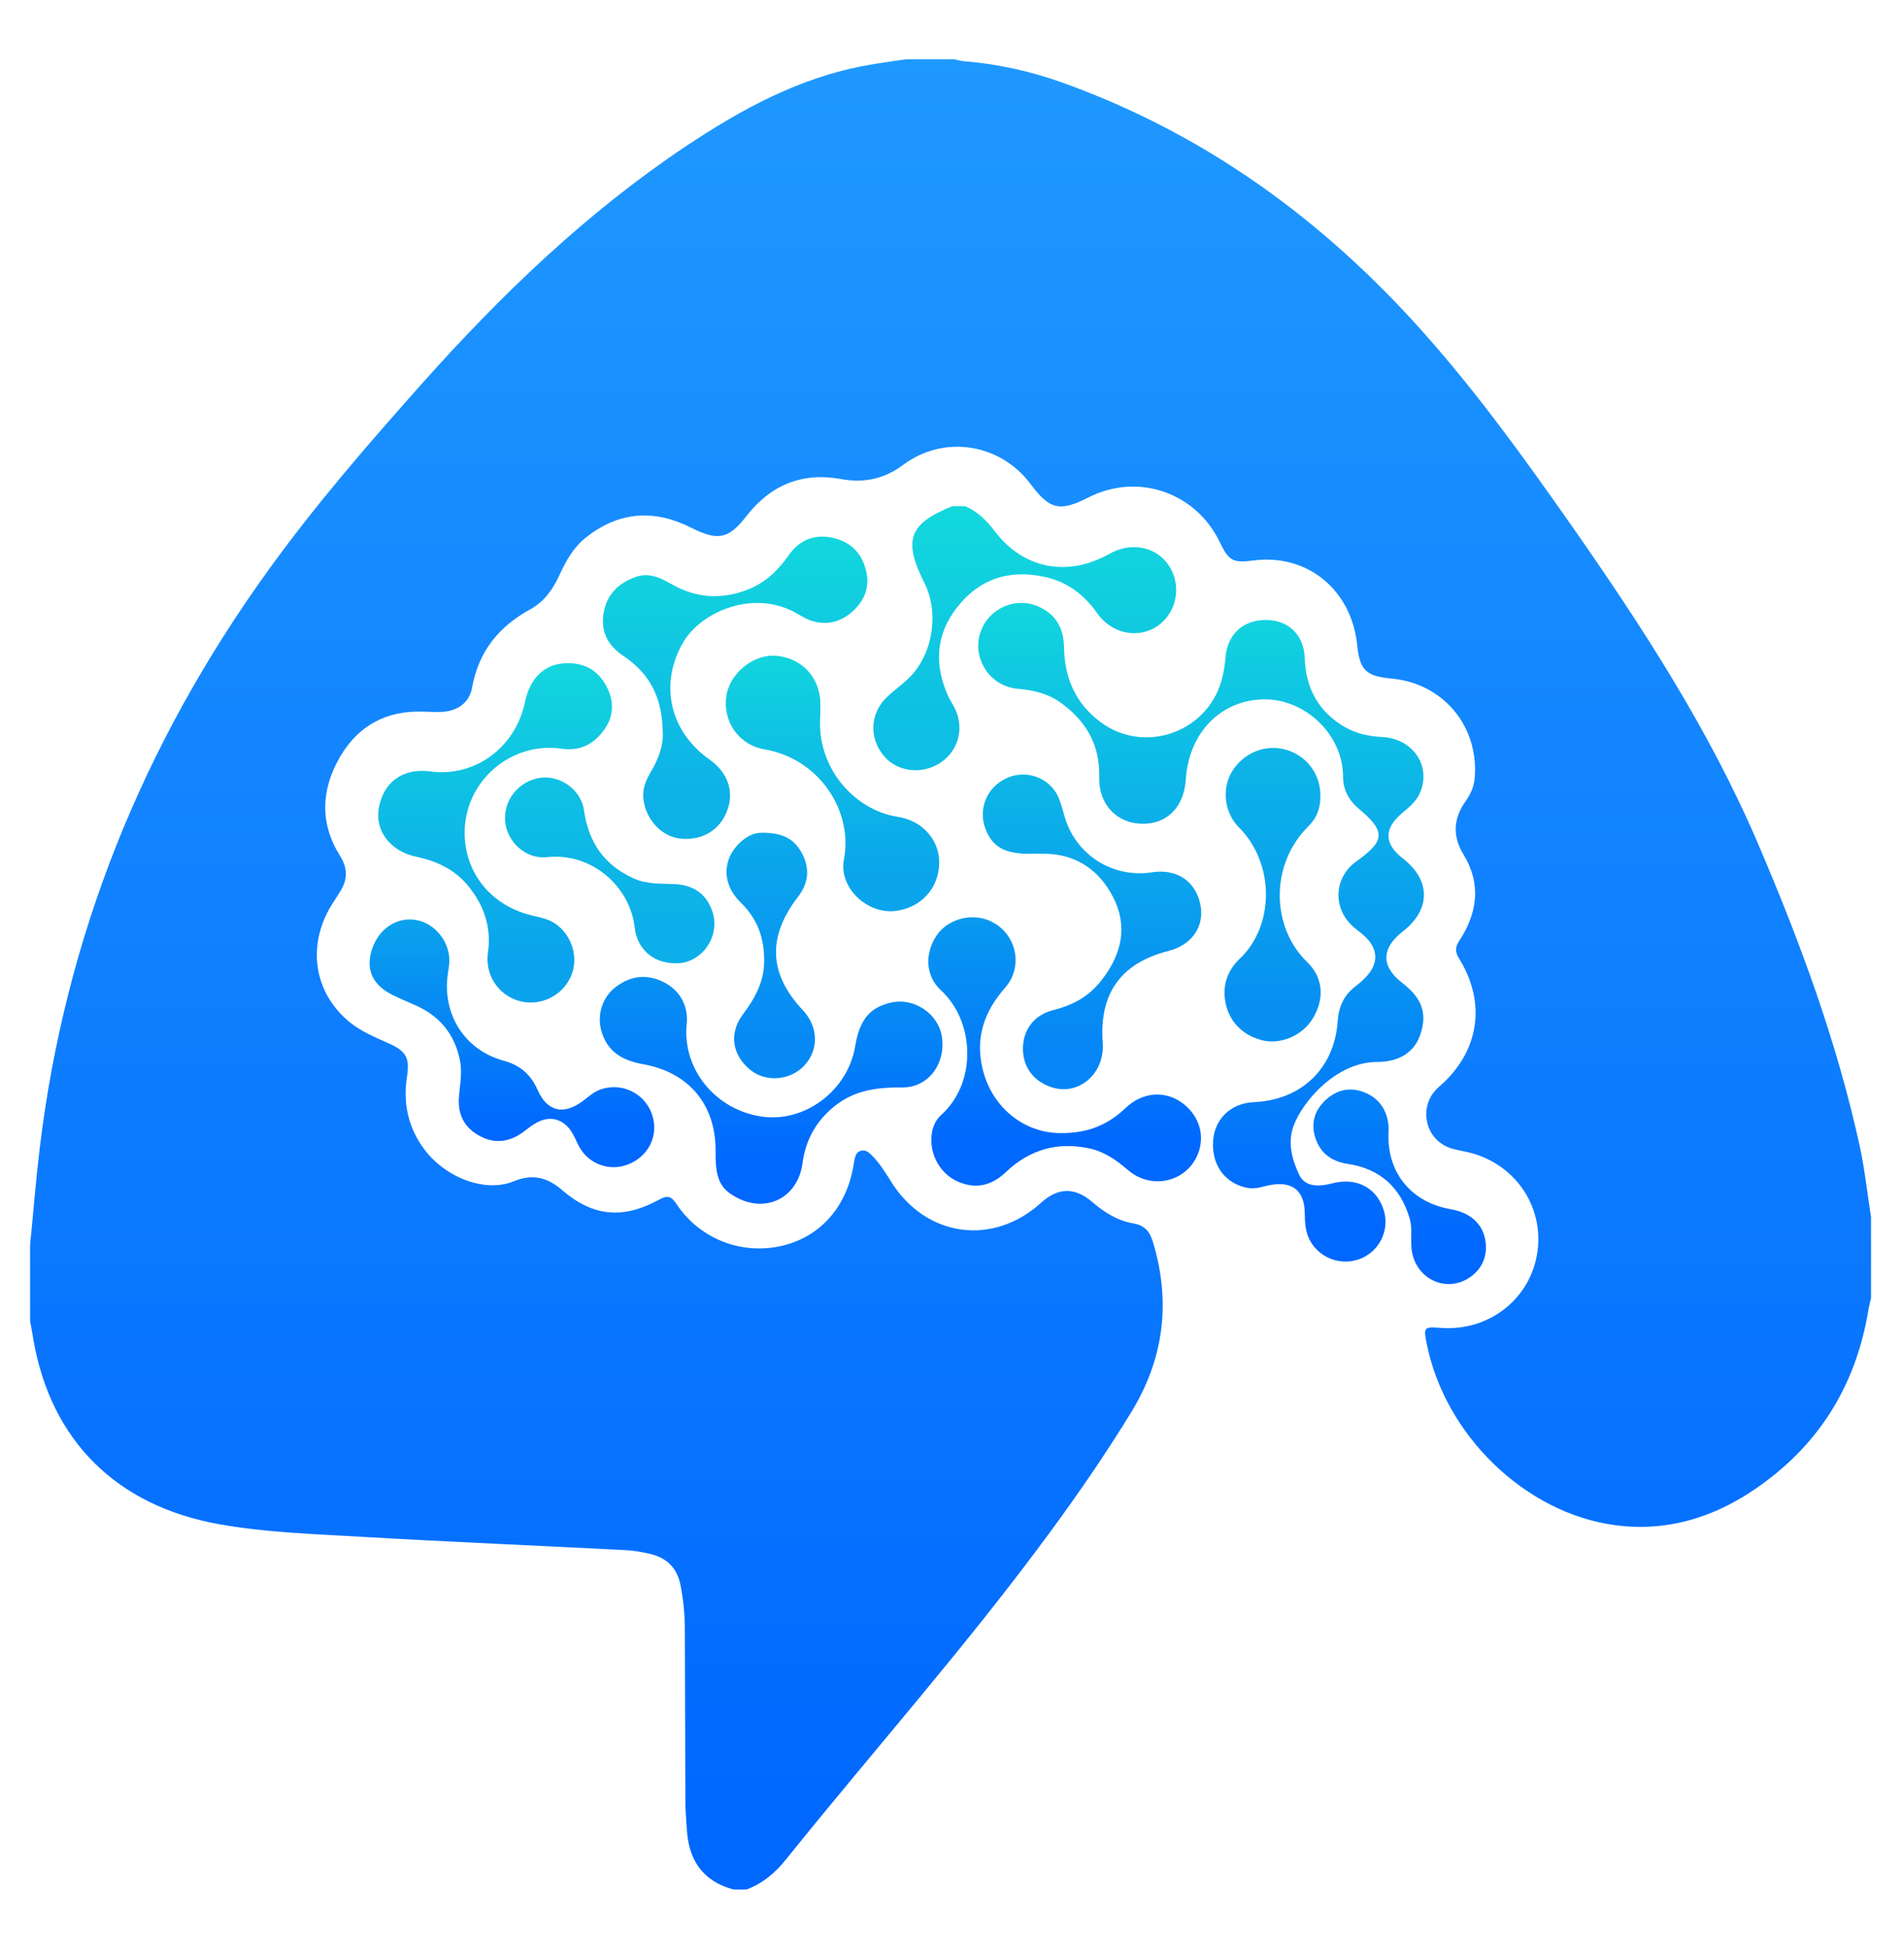 <?xml version="1.0" encoding="UTF-8" standalone="no"?>
<!DOCTYPE svg PUBLIC "-//W3C//DTD SVG 1.1//EN" "http://www.w3.org/Graphics/SVG/1.1/DTD/svg11.dtd">
<svg width="100%" height="100%" viewBox="0 0 43 44" version="1.1" xmlns="http://www.w3.org/2000/svg" xmlns:xlink="http://www.w3.org/1999/xlink" xml:space="preserve" xmlns:serif="http://www.serif.com/" style="fill-rule:evenodd;clip-rule:evenodd;stroke-linejoin:round;stroke-miterlimit:2;">
    <g transform="matrix(1.746,0,0,1.746,-15.972,-7.643)">
        <g>
            <path d="M18.802,28.82L18.638,28.82C18.238,28.714 18.056,28.441 18.032,28.044C18.026,27.934 18.015,27.827 18.013,27.717C18.011,26.962 18.008,26.208 18.006,25.453C18.006,25.262 17.987,25.07 17.95,24.883C17.907,24.66 17.77,24.526 17.55,24.477C17.449,24.455 17.346,24.434 17.243,24.43C16.108,24.371 14.97,24.324 13.835,24.258C13.218,24.221 12.599,24.204 11.991,24.096C10.655,23.86 9.806,23.013 9.58,21.708C9.567,21.628 9.552,21.546 9.537,21.467L9.537,20.482C9.578,20.069 9.611,19.654 9.66,19.244C9.989,16.494 10.993,14.011 12.608,11.768C13.225,10.91 13.917,10.113 14.62,9.324C15.639,8.182 16.738,7.126 18.017,6.271C18.742,5.787 19.496,5.376 20.367,5.221C20.533,5.191 20.7,5.17 20.868,5.144L21.491,5.144C21.534,5.153 21.575,5.168 21.618,5.17C22.057,5.204 22.485,5.301 22.898,5.449C24.742,6.112 26.273,7.23 27.567,8.687C28.26,9.466 28.866,10.308 29.464,11.16C30.38,12.471 31.252,13.808 31.885,15.286C32.431,16.561 32.91,17.857 33.205,19.214C33.269,19.512 33.301,19.818 33.349,20.119L33.349,21.17C33.338,21.224 33.323,21.275 33.314,21.329C33.17,22.196 32.77,22.92 32.082,23.468C31.487,23.944 30.807,24.21 30.04,24.107C28.868,23.95 27.836,22.935 27.602,21.759C27.559,21.546 27.565,21.538 27.782,21.555C28.408,21.602 28.948,21.179 29.034,20.57C29.12,19.962 28.722,19.405 28.107,19.276C28.027,19.259 27.944,19.246 27.87,19.214C27.559,19.078 27.501,18.661 27.757,18.44C28.279,17.99 28.382,17.362 28.021,16.778C27.972,16.698 27.965,16.636 28.019,16.554C28.257,16.193 28.313,15.817 28.077,15.43C27.933,15.193 27.946,14.965 28.107,14.739C28.171,14.649 28.214,14.552 28.223,14.438C28.277,13.768 27.812,13.215 27.144,13.155C26.817,13.125 26.735,13.045 26.703,12.725C26.63,12.005 26.056,11.536 25.357,11.628C25.097,11.663 25.041,11.633 24.925,11.39C24.615,10.745 23.865,10.489 23.229,10.811C22.857,11.001 22.726,10.971 22.48,10.642C22.087,10.113 21.36,9.997 20.831,10.39C20.586,10.573 20.328,10.629 20.029,10.575C19.526,10.482 19.116,10.65 18.802,11.054C18.572,11.353 18.432,11.377 18.086,11.203C17.613,10.964 17.159,10.992 16.733,11.325C16.568,11.454 16.469,11.631 16.385,11.815C16.301,12 16.185,12.162 16.009,12.258C15.6,12.482 15.338,12.804 15.254,13.273C15.218,13.475 15.054,13.583 14.846,13.587C14.768,13.589 14.693,13.585 14.616,13.583C14.147,13.568 13.788,13.759 13.549,14.163C13.3,14.585 13.283,15.028 13.541,15.44C13.67,15.647 13.631,15.789 13.519,15.956C13.468,16.034 13.416,16.111 13.375,16.195C13.126,16.702 13.244,17.253 13.672,17.601C13.822,17.724 14.001,17.795 14.175,17.874C14.405,17.977 14.45,18.063 14.411,18.313C14.36,18.655 14.429,18.966 14.635,19.244C14.912,19.614 15.424,19.809 15.792,19.659C16.039,19.558 16.228,19.607 16.422,19.775C16.819,20.117 17.209,20.151 17.675,19.895C17.781,19.837 17.83,19.85 17.897,19.951C18.189,20.392 18.711,20.605 19.225,20.501C19.724,20.4 20.077,20.028 20.18,19.495C20.186,19.463 20.191,19.431 20.197,19.399C20.208,19.345 20.216,19.285 20.277,19.265C20.345,19.244 20.391,19.289 20.434,19.332C20.53,19.431 20.601,19.547 20.674,19.663C21.122,20.381 21.988,20.504 22.614,19.936C22.831,19.738 23.05,19.732 23.274,19.925C23.431,20.061 23.603,20.168 23.805,20.203C23.953,20.228 24.018,20.306 24.059,20.439C24.297,21.217 24.203,21.955 23.779,22.647C23.459,23.17 23.113,23.675 22.749,24.171C21.672,25.642 20.459,27.007 19.318,28.426C19.184,28.596 19.019,28.74 18.802,28.82Z" style="fill:url(#_Linear1);fill-rule:nonzero;"/>
            <path d="M21.313,14.243C21.554,14.082 21.627,13.778 21.487,13.52C21.463,13.477 21.438,13.434 21.416,13.391C21.229,12.983 21.248,12.589 21.528,12.233C21.814,11.867 22.199,11.74 22.655,11.839C22.947,11.901 23.166,12.063 23.34,12.31C23.573,12.641 24.024,12.654 24.25,12.349C24.409,12.134 24.396,11.835 24.222,11.635C24.048,11.437 23.753,11.398 23.502,11.54C22.956,11.848 22.384,11.738 22.014,11.248C21.909,11.11 21.792,10.994 21.631,10.925L21.468,10.925C20.904,11.151 20.827,11.362 21.104,11.917C21.298,12.301 21.216,12.832 20.915,13.138C20.823,13.23 20.713,13.305 20.619,13.396C20.401,13.604 20.386,13.922 20.578,14.153C20.75,14.363 21.072,14.404 21.313,14.243Z" style="fill:url(#_Linear2);fill-rule:nonzero;"/>
            <path d="M26.385,19.684C26.161,19.743 26.017,19.712 25.951,19.571C25.856,19.368 25.8,19.153 25.882,18.936C26.004,18.614 26.439,18.115 26.959,18.115C27.256,18.115 27.449,17.98 27.522,17.752C27.61,17.483 27.539,17.289 27.29,17.096C27.01,16.881 27.01,16.647 27.292,16.427C27.655,16.146 27.658,15.765 27.294,15.483C27.047,15.292 27.045,15.094 27.288,14.892C27.38,14.815 27.475,14.737 27.52,14.621C27.658,14.279 27.421,13.933 27.03,13.912C26.856,13.903 26.694,13.869 26.544,13.783C26.202,13.585 26.039,13.284 26.024,12.893C26.013,12.589 25.817,12.4 25.525,12.398C25.23,12.394 25.028,12.579 25,12.873C24.994,12.955 24.981,13.037 24.964,13.116C24.809,13.836 23.964,14.155 23.377,13.714C23.054,13.471 22.917,13.14 22.91,12.746C22.906,12.538 22.833,12.372 22.655,12.263C22.446,12.134 22.201,12.151 22.01,12.299C21.84,12.432 21.762,12.663 21.82,12.873C21.883,13.103 22.074,13.267 22.317,13.288C22.511,13.305 22.695,13.346 22.857,13.46C23.192,13.697 23.377,14.008 23.366,14.432C23.358,14.804 23.62,15.053 23.973,15.032C24.269,15.015 24.465,14.795 24.486,14.458C24.525,13.852 24.944,13.426 25.508,13.424C26.03,13.424 26.52,13.877 26.52,14.428C26.52,14.593 26.596,14.733 26.725,14.841C27.073,15.131 27.066,15.255 26.692,15.52C26.411,15.72 26.381,16.103 26.63,16.346C26.684,16.399 26.75,16.44 26.806,16.494C26.976,16.655 26.98,16.842 26.819,17.012C26.778,17.055 26.733,17.098 26.686,17.132C26.533,17.244 26.464,17.399 26.451,17.582C26.411,18.195 25.985,18.607 25.366,18.635C25.052,18.648 24.835,18.874 24.837,19.186C24.837,19.48 25.015,19.695 25.29,19.745C25.398,19.764 25.495,19.719 25.596,19.704C25.867,19.659 26.017,19.783 26.024,20.056C26.026,20.173 26.028,20.286 26.077,20.394C26.193,20.648 26.494,20.766 26.755,20.656C27.008,20.549 27.133,20.261 27.036,20.003C26.937,19.732 26.682,19.607 26.385,19.684Z" style="fill:url(#_Linear3);fill-rule:nonzero;"/>
            <path d="M24.42,18.631C24.203,18.483 23.921,18.508 23.712,18.706C23.487,18.921 23.229,19.039 22.865,19.035C22.392,19.035 21.967,18.698 21.853,18.186C21.764,17.79 21.883,17.457 22.147,17.156C22.409,16.857 22.278,16.401 21.906,16.272C21.674,16.193 21.397,16.281 21.264,16.477C21.111,16.702 21.111,16.995 21.317,17.186C21.76,17.593 21.786,18.386 21.319,18.803C21.238,18.876 21.199,18.984 21.195,19.098C21.184,19.334 21.317,19.56 21.526,19.657C21.754,19.762 21.964,19.725 22.158,19.54C22.468,19.246 22.829,19.143 23.246,19.235C23.439,19.278 23.592,19.388 23.74,19.515C24.05,19.779 24.51,19.663 24.648,19.291C24.738,19.046 24.648,18.786 24.42,18.631Z" style="fill:url(#_Linear4);fill-rule:nonzero;"/>
            <path d="M21.332,17.797C21.291,17.498 20.98,17.281 20.681,17.345C20.399,17.405 20.266,17.567 20.208,17.917C20.113,18.483 19.561,18.9 19.006,18.822C18.404,18.738 17.972,18.207 18.03,17.627C18.054,17.397 17.948,17.193 17.738,17.085C17.525,16.975 17.314,16.995 17.12,17.139C16.944,17.268 16.867,17.494 16.925,17.709C17,17.98 17.196,18.096 17.462,18.143C18.066,18.25 18.41,18.674 18.404,19.278C18.4,19.611 18.458,19.745 18.653,19.856C19.049,20.084 19.468,19.876 19.528,19.424C19.569,19.117 19.709,18.87 19.956,18.676C20.214,18.474 20.509,18.442 20.823,18.444C21.152,18.446 21.38,18.143 21.332,17.797Z" style="fill:url(#_Linear5);fill-rule:nonzero;"/>
            <path d="M14.53,15.46C14.798,15.516 15.037,15.627 15.213,15.849C15.413,16.1 15.506,16.38 15.459,16.705C15.42,16.982 15.585,17.236 15.841,17.319C16.097,17.403 16.383,17.287 16.512,17.049C16.637,16.821 16.574,16.524 16.366,16.352C16.273,16.275 16.164,16.251 16.05,16.225C15.512,16.105 15.162,15.683 15.158,15.157C15.153,14.49 15.749,13.968 16.409,14.062C16.654,14.099 16.839,14 16.972,13.804C17.093,13.628 17.09,13.432 16.987,13.245C16.873,13.037 16.69,12.946 16.458,12.957C16.187,12.97 16.002,13.151 15.938,13.46C15.815,14.049 15.289,14.434 14.715,14.357C14.364,14.309 14.11,14.488 14.048,14.828C13.994,15.122 14.196,15.389 14.53,15.46Z" style="fill:url(#_Linear6);fill-rule:nonzero;"/>
            <path d="M17.215,12.865C17.548,13.088 17.718,13.402 17.72,13.856C17.731,14.011 17.667,14.196 17.563,14.368C17.497,14.479 17.454,14.593 17.471,14.724C17.507,14.985 17.707,15.197 17.942,15.225C18.223,15.258 18.46,15.118 18.554,14.862C18.647,14.615 18.561,14.37 18.327,14.204C17.806,13.839 17.673,13.219 17.985,12.686C18.223,12.28 18.92,11.987 19.475,12.325C19.526,12.355 19.58,12.385 19.636,12.405C19.836,12.471 20.016,12.428 20.171,12.291C20.322,12.155 20.399,11.987 20.354,11.777C20.3,11.529 20.146,11.381 19.905,11.332C19.675,11.284 19.483,11.368 19.348,11.562C19.212,11.755 19.051,11.912 18.83,12C18.481,12.14 18.146,12.116 17.821,11.927C17.682,11.848 17.535,11.781 17.37,11.841C17.142,11.923 16.989,12.073 16.953,12.323C16.918,12.562 17.019,12.734 17.215,12.865Z" style="fill:url(#_Linear7);fill-rule:nonzero;"/>
            <path d="M24.046,15.662C23.532,15.739 23.054,15.43 22.915,14.929C22.889,14.841 22.867,14.748 22.827,14.666C22.702,14.426 22.409,14.331 22.164,14.445C21.915,14.561 21.799,14.836 21.891,15.09C21.984,15.344 22.158,15.434 22.53,15.421L22.644,15.421C23.057,15.421 23.358,15.623 23.543,15.978C23.738,16.352 23.661,16.711 23.405,17.046C23.237,17.266 23.033,17.378 22.771,17.444C22.521,17.507 22.379,17.702 22.379,17.945C22.379,18.182 22.519,18.369 22.756,18.444C23.106,18.554 23.439,18.261 23.411,17.87C23.364,17.227 23.646,16.836 24.261,16.679C24.568,16.601 24.734,16.356 24.673,16.072C24.607,15.771 24.366,15.612 24.046,15.662Z" style="fill:url(#_Linear8);fill-rule:nonzero;"/>
            <path d="M16.916,18.47C16.826,18.502 16.759,18.566 16.684,18.622C16.437,18.805 16.226,18.758 16.101,18.476C16.013,18.274 15.873,18.156 15.661,18.098C15.151,17.958 14.861,17.487 14.942,16.963C14.951,16.909 14.96,16.855 14.96,16.799C14.958,16.545 14.762,16.313 14.521,16.277C14.276,16.238 14.046,16.395 13.96,16.655C13.874,16.915 13.964,17.12 14.227,17.249C14.33,17.3 14.435,17.343 14.54,17.39C14.844,17.53 15.029,17.762 15.097,18.093C15.132,18.268 15.091,18.431 15.082,18.599C15.074,18.805 15.16,18.962 15.336,19.063C15.517,19.168 15.701,19.162 15.88,19.046C15.944,19.005 16,18.951 16.067,18.913C16.256,18.796 16.445,18.848 16.555,19.042C16.585,19.093 16.607,19.151 16.635,19.203C16.764,19.448 17.06,19.545 17.31,19.424C17.568,19.3 17.675,19.024 17.57,18.762C17.462,18.506 17.179,18.379 16.916,18.47Z" style="fill:url(#_Linear9);fill-rule:nonzero;"/>
            <path d="M20.735,16.161C21.057,16.12 21.285,15.875 21.296,15.554C21.307,15.262 21.094,14.995 20.76,14.944C20.214,14.862 19.698,14.318 19.759,13.619L19.759,13.48C19.756,13.142 19.518,12.886 19.182,12.86C18.89,12.839 18.585,13.088 18.542,13.385C18.496,13.71 18.703,14.015 19.036,14.071C19.752,14.193 20.184,14.877 20.064,15.494C19.993,15.86 20.365,16.208 20.735,16.161Z" style="fill:url(#_Linear10);fill-rule:nonzero;"/>
            <path d="M24.989,17.279C25.017,17.567 25.209,17.775 25.488,17.838C25.729,17.889 26.002,17.767 26.133,17.545C26.277,17.304 26.269,17.027 26.054,16.821C25.596,16.38 25.564,15.567 26.073,15.064C26.183,14.957 26.232,14.817 26.226,14.662C26.226,14.389 26.047,14.153 25.785,14.077C25.521,14 25.241,14.109 25.088,14.35C24.951,14.567 24.977,14.881 25.17,15.077C25.643,15.55 25.632,16.354 25.185,16.778C25.045,16.911 24.97,17.081 24.989,17.279Z" style="fill:url(#_Linear11);fill-rule:nonzero;"/>
            <path d="M18.856,18.22C19.055,18.382 19.376,18.354 19.554,18.158C19.741,17.956 19.733,17.659 19.533,17.446C19.09,16.975 19.071,16.496 19.47,15.978C19.602,15.808 19.627,15.621 19.526,15.425C19.43,15.236 19.275,15.146 19,15.15C18.918,15.15 18.834,15.178 18.744,15.255C18.49,15.47 18.475,15.804 18.724,16.047C18.948,16.264 19.038,16.518 19.032,16.827C19.025,17.096 18.905,17.302 18.75,17.509C18.574,17.752 18.621,18.031 18.856,18.22Z" style="fill:url(#_Linear12);fill-rule:nonzero;"/>
            <path d="M17.877,15.814C17.697,15.806 17.516,15.819 17.346,15.741C16.961,15.569 16.761,15.273 16.701,14.858C16.663,14.587 16.383,14.398 16.125,14.441C15.852,14.486 15.658,14.731 15.682,15.004C15.708,15.273 15.953,15.496 16.224,15.466C16.792,15.402 17.295,15.836 17.357,16.373C17.389,16.657 17.598,16.836 17.877,16.838C18.002,16.844 18.12,16.801 18.221,16.707C18.378,16.561 18.432,16.335 18.35,16.135C18.266,15.924 18.097,15.825 17.877,15.814Z" style="fill:url(#_Linear13);fill-rule:nonzero;"/>
            <path d="M28.356,20.4C28.315,20.2 28.156,20.061 27.913,20.02C27.417,19.934 27.105,19.568 27.107,19.078C27.107,19.024 27.114,18.969 27.105,18.915C27.079,18.719 26.976,18.579 26.791,18.506C26.611,18.437 26.447,18.472 26.303,18.599C26.155,18.732 26.101,18.898 26.159,19.089C26.221,19.291 26.368,19.401 26.578,19.433C26.995,19.495 27.26,19.734 27.38,20.134C27.417,20.256 27.395,20.383 27.404,20.51C27.428,20.888 27.812,21.106 28.128,20.921C28.318,20.809 28.401,20.62 28.356,20.4Z" style="fill:url(#_Linear14);fill-rule:nonzero;"/>
        </g>
    </g>
    <defs>
        <linearGradient id="_Linear1" x1="0" y1="0" x2="1" y2="0" gradientUnits="userSpaceOnUse" gradientTransform="matrix(1.44193e-15,-23.549,23.549,1.44193e-15,76.209,28.32)"><stop offset="0" style="stop-color:rgb(0,103,255);stop-opacity:1"/><stop offset="1" style="stop-color:rgb(31,154,255);stop-opacity:1"/></linearGradient>
        <linearGradient id="_Linear2" x1="0" y1="0" x2="1" y2="0" gradientUnits="userSpaceOnUse" gradientTransform="matrix(2.09364e-16,-3.419,3.419,2.09364e-16,30.35,13.841)"><stop offset="0" style="stop-color:rgb(14,190,228);stop-opacity:1"/><stop offset="1" style="stop-color:rgb(19,221,219);stop-opacity:1"/></linearGradient>
        <linearGradient id="_Linear3" x1="0" y1="0" x2="1" y2="0" gradientUnits="userSpaceOnUse" gradientTransform="matrix(5.21893e-16,-8.523,8.523,5.21893e-16,44.507,20.196)"><stop offset="0" style="stop-color:rgb(0,103,255);stop-opacity:1"/><stop offset="1" style="stop-color:rgb(19,221,219);stop-opacity:1"/></linearGradient>
        <linearGradient id="_Linear4" x1="0" y1="0" x2="1" y2="0" gradientUnits="userSpaceOnUse" gradientTransform="matrix(2.12623e-16,-3.472,3.472,2.12623e-16,30.993,19.215)"><stop offset="0" style="stop-color:rgb(0,103,255);stop-opacity:1"/><stop offset="1" style="stop-color:rgb(10,162,237);stop-opacity:1"/></linearGradient>
        <linearGradient id="_Linear5" x1="0" y1="0" x2="1" y2="0" gradientUnits="userSpaceOnUse" gradientTransform="matrix(1.79608e-16,-2.933,2.933,1.79608e-16,25.944,19.45)"><stop offset="0" style="stop-color:rgb(0,103,255);stop-opacity:1"/><stop offset="1" style="stop-color:rgb(8,153,240);stop-opacity:1"/></linearGradient>
        <linearGradient id="_Linear6" x1="0" y1="0" x2="1" y2="0" gradientUnits="userSpaceOnUse" gradientTransform="matrix(2.68772e-16,-4.389,4.389,2.68772e-16,25.76,16.845)"><stop offset="0" style="stop-color:rgb(10,162,237);stop-opacity:1"/><stop offset="1" style="stop-color:rgb(19,221,219);stop-opacity:1"/></linearGradient>
        <linearGradient id="_Linear7" x1="0" y1="0" x2="1" y2="0" gradientUnits="userSpaceOnUse" gradientTransform="matrix(2.39477e-16,-3.911,3.911,2.39477e-16,27.753,14.73)"><stop offset="0" style="stop-color:rgb(12,177,232);stop-opacity:1"/><stop offset="1" style="stop-color:rgb(19,221,219);stop-opacity:1"/></linearGradient>
        <linearGradient id="_Linear8" x1="0" y1="0" x2="1" y2="0" gradientUnits="userSpaceOnUse" gradientTransform="matrix(2.49231e-16,-4.07,4.07,2.49231e-16,32.737,17.966)"><stop offset="0" style="stop-color:rgb(5,133,246);stop-opacity:1"/><stop offset="1" style="stop-color:rgb(14,190,228);stop-opacity:1"/></linearGradient>
        <linearGradient id="_Linear9" x1="0" y1="0" x2="1" y2="0" gradientUnits="userSpaceOnUse" gradientTransform="matrix(1.96328e-16,-3.206,3.206,1.96328e-16,23.225,18.976)"><stop offset="0" style="stop-color:rgb(0,103,255);stop-opacity:1"/><stop offset="1" style="stop-color:rgb(12,174,233);stop-opacity:1"/></linearGradient>
        <linearGradient id="_Linear10" x1="0" y1="0" x2="1" y2="0" gradientUnits="userSpaceOnUse" gradientTransform="matrix(2.02337e-16,-3.304,3.304,2.02337e-16,27.601,15.665)"><stop offset="0" style="stop-color:rgb(10,165,236);stop-opacity:1"/><stop offset="0.99" style="stop-color:rgb(19,221,219);stop-opacity:1"/><stop offset="1" style="stop-color:rgb(19,221,219);stop-opacity:1"/></linearGradient>
        <linearGradient id="_Linear11" x1="0" y1="0" x2="1" y2="0" gradientUnits="userSpaceOnUse" gradientTransform="matrix(2.32502e-16,-3.797,3.797,2.32502e-16,34.439,17.349)"><stop offset="0" style="stop-color:rgb(7,144,242);stop-opacity:1"/><stop offset="1" style="stop-color:rgb(14,188,229);stop-opacity:1"/></linearGradient>
        <linearGradient id="_Linear12" x1="0" y1="0" x2="1" y2="0" gradientUnits="userSpaceOnUse" gradientTransform="matrix(1.94299e-16,-3.173,3.173,1.94299e-16,26.5,17.825)"><stop offset="0" style="stop-color:rgb(6,137,245);stop-opacity:1"/><stop offset="1" style="stop-color:rgb(12,176,233);stop-opacity:1"/></linearGradient>
        <linearGradient id="_Linear13" x1="0" y1="0" x2="1" y2="0" gradientUnits="userSpaceOnUse" gradientTransform="matrix(1.47145e-16,-2.403,2.403,1.47145e-16,22.623,16.34)"><stop offset="0" style="stop-color:rgb(12,175,233);stop-opacity:1"/><stop offset="0.84" style="stop-color:rgb(15,195,227);stop-opacity:1"/><stop offset="1" style="stop-color:rgb(15,195,227);stop-opacity:1"/></linearGradient>
        <linearGradient id="_Linear14" x1="0" y1="0" x2="1" y2="0" gradientUnits="userSpaceOnUse" gradientTransform="matrix(1.54031e-16,-2.516,2.516,1.54031e-16,33.103,20.486)"><stop offset="0" style="stop-color:rgb(0,103,255);stop-opacity:1"/><stop offset="1" style="stop-color:rgb(5,137,245);stop-opacity:1"/></linearGradient>
    </defs>
</svg>
